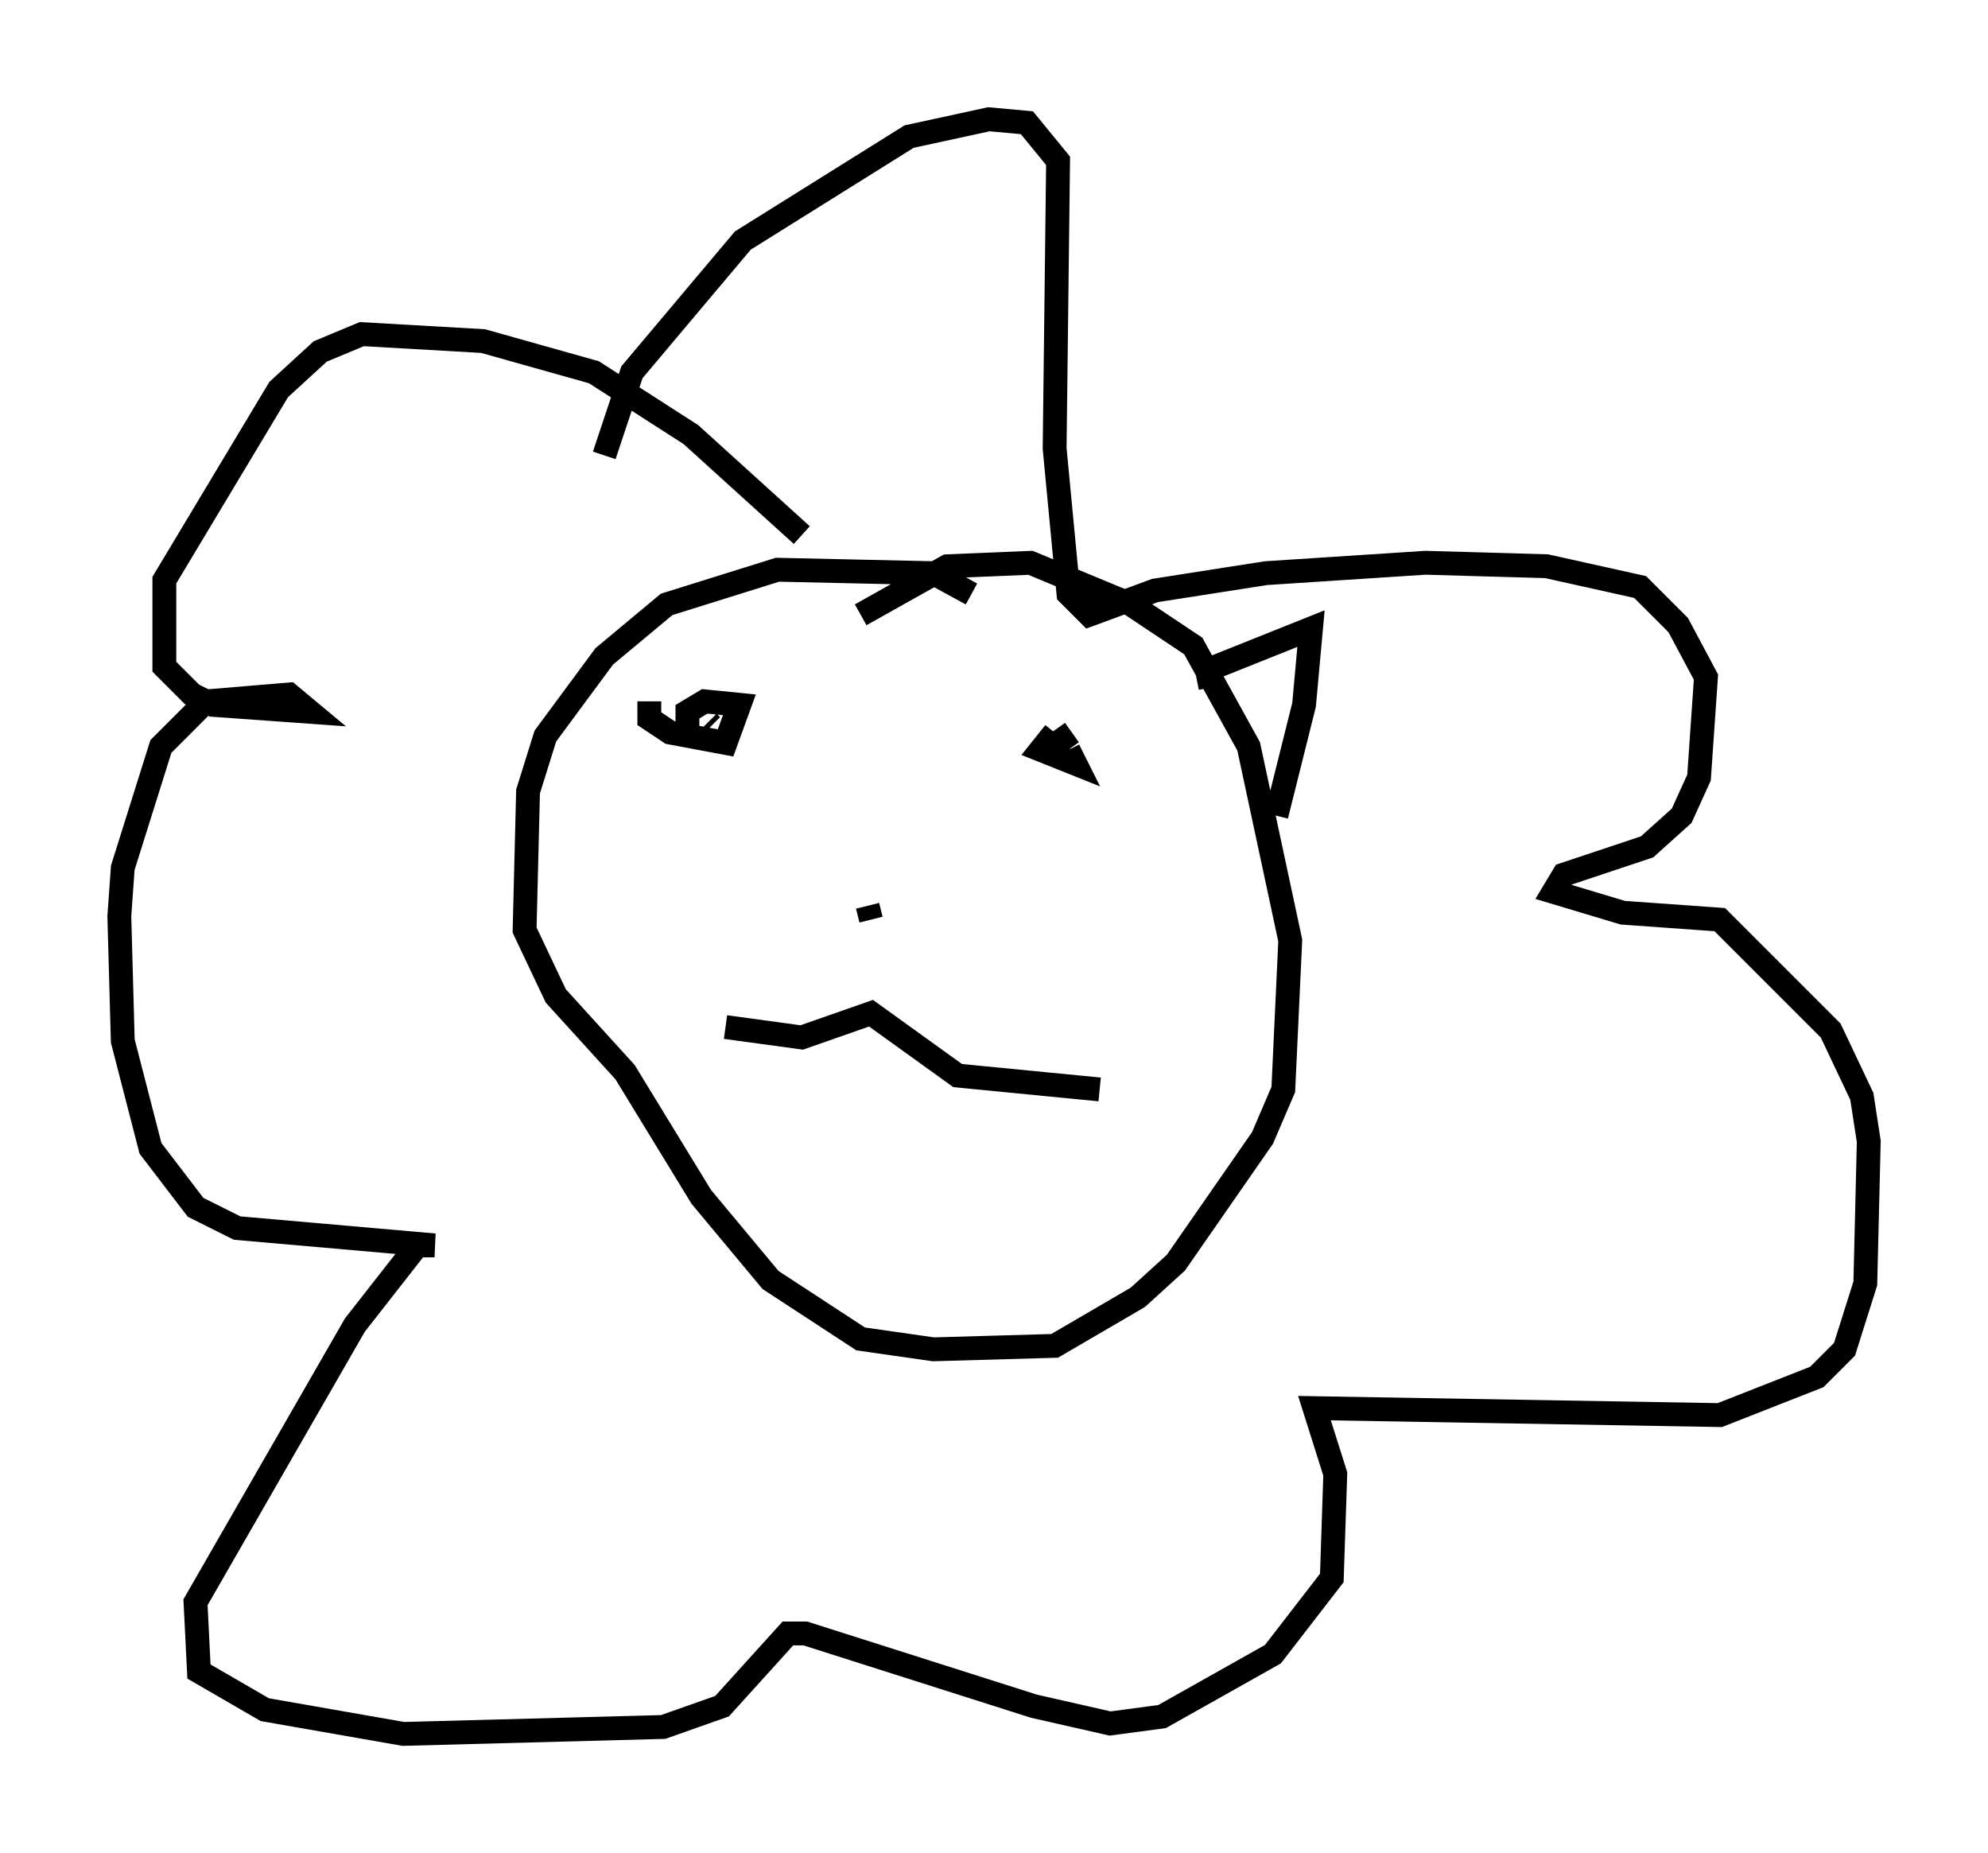 <?xml version="1.0" encoding="utf-8" ?>
<svg baseProfile="full" height="77.687" version="1.1" width="83.352" xmlns="http://www.w3.org/2000/svg" xmlns:ev="http://www.w3.org/2001/xml-events" xmlns:xlink="http://www.w3.org/1999/xlink"><defs /><rect fill="white" height="77.687" width="83.352" x="0" y="0" /><path d="M32.017, 36.084 m0.0, 0.0 m-2.179, -5.665 l-0.145, -0.145 m15.832, 0.872 l0.0, 0.0 m-1.598, 0.291 l1.017, -0.726 m-0.726, 0.0 l-0.581, 0.726 1.453, 0.581 l-0.291, -0.581 m-17.575, -2.034 l0.0, 0.726 0.872, 0.581 l2.324, 0.436 0.581, -1.598 l-1.453, -0.145 -0.726, 0.436 l0.0, 0.872 m7.553, 7.263 l0.145, 0.581 m-6.101, 4.503 l3.196, 0.436 2.905, -1.017 l3.631, 2.615 5.955, 0.581 m-5.374, -20.771 l-1.598, -0.872 -6.536, -0.145 l-4.648, 1.453 -2.615, 2.179 l-2.469, 3.341 -0.726, 2.324 l-0.145, 5.81 1.307, 2.76 l2.905, 3.196 3.196, 5.229 l2.905, 3.486 3.777, 2.469 l3.05, 0.436 5.084, -0.145 l3.486, -2.034 1.598, -1.453 l3.631, -5.229 0.872, -2.034 l0.291, -6.246 -1.743, -8.134 l-2.324, -4.212 -2.615, -1.743 l-4.212, -1.743 -3.486, 0.145 l-3.631, 2.034 m-2.469, -3.341 l-4.648, -4.212 -4.067, -2.615 l-4.648, -1.307 -5.084, -0.291 l-1.743, 0.726 -1.743, 1.598 l-4.793, 7.989 0.0, 3.631 l1.162, 1.162 0.872, 0.436 l4.067, 0.291 -0.872, -0.726 l-3.486, 0.291 -1.888, 1.888 l-1.598, 5.084 -0.145, 2.034 l0.145, 5.229 1.162, 4.503 l1.888, 2.469 1.743, 0.872 l8.279, 0.726 -0.726, 0.0 l-2.615, 3.341 -6.682, 11.62 l0.145, 2.905 2.76, 1.598 l5.81, 1.017 10.894, -0.291 l2.469, -0.872 2.76, -3.05 l0.726, 0.0 9.587, 3.05 l3.196, 0.726 2.179, -0.291 l4.648, -2.615 2.469, -3.196 l0.145, -4.358 -0.872, -2.76 l16.994, 0.291 4.067, -1.598 l1.162, -1.162 0.872, -2.76 l0.145, -5.955 -0.291, -1.888 l-1.307, -2.76 -4.648, -4.648 l-4.067, -0.291 -2.905, -0.872 l0.436, -0.726 3.486, -1.162 l1.453, -1.307 0.726, -1.598 l0.291, -4.212 -1.162, -2.179 l-1.598, -1.598 -3.922, -0.872 l-5.084, -0.145 -6.682, 0.436 l-4.648, 0.726 -2.76, 1.017 l-0.872, -0.872 -0.581, -6.101 l0.145, -12.056 -1.307, -1.598 l-1.598, -0.145 -3.341, 0.726 l-6.972, 4.358 -4.648, 5.52 l-1.162, 3.486 m25.419, 9.732 l-0.145, -0.726 4.358, -1.743 l-0.291, 3.196 -1.162, 4.648 " fill="none" stroke="black" stroke-width="1" /></svg>
